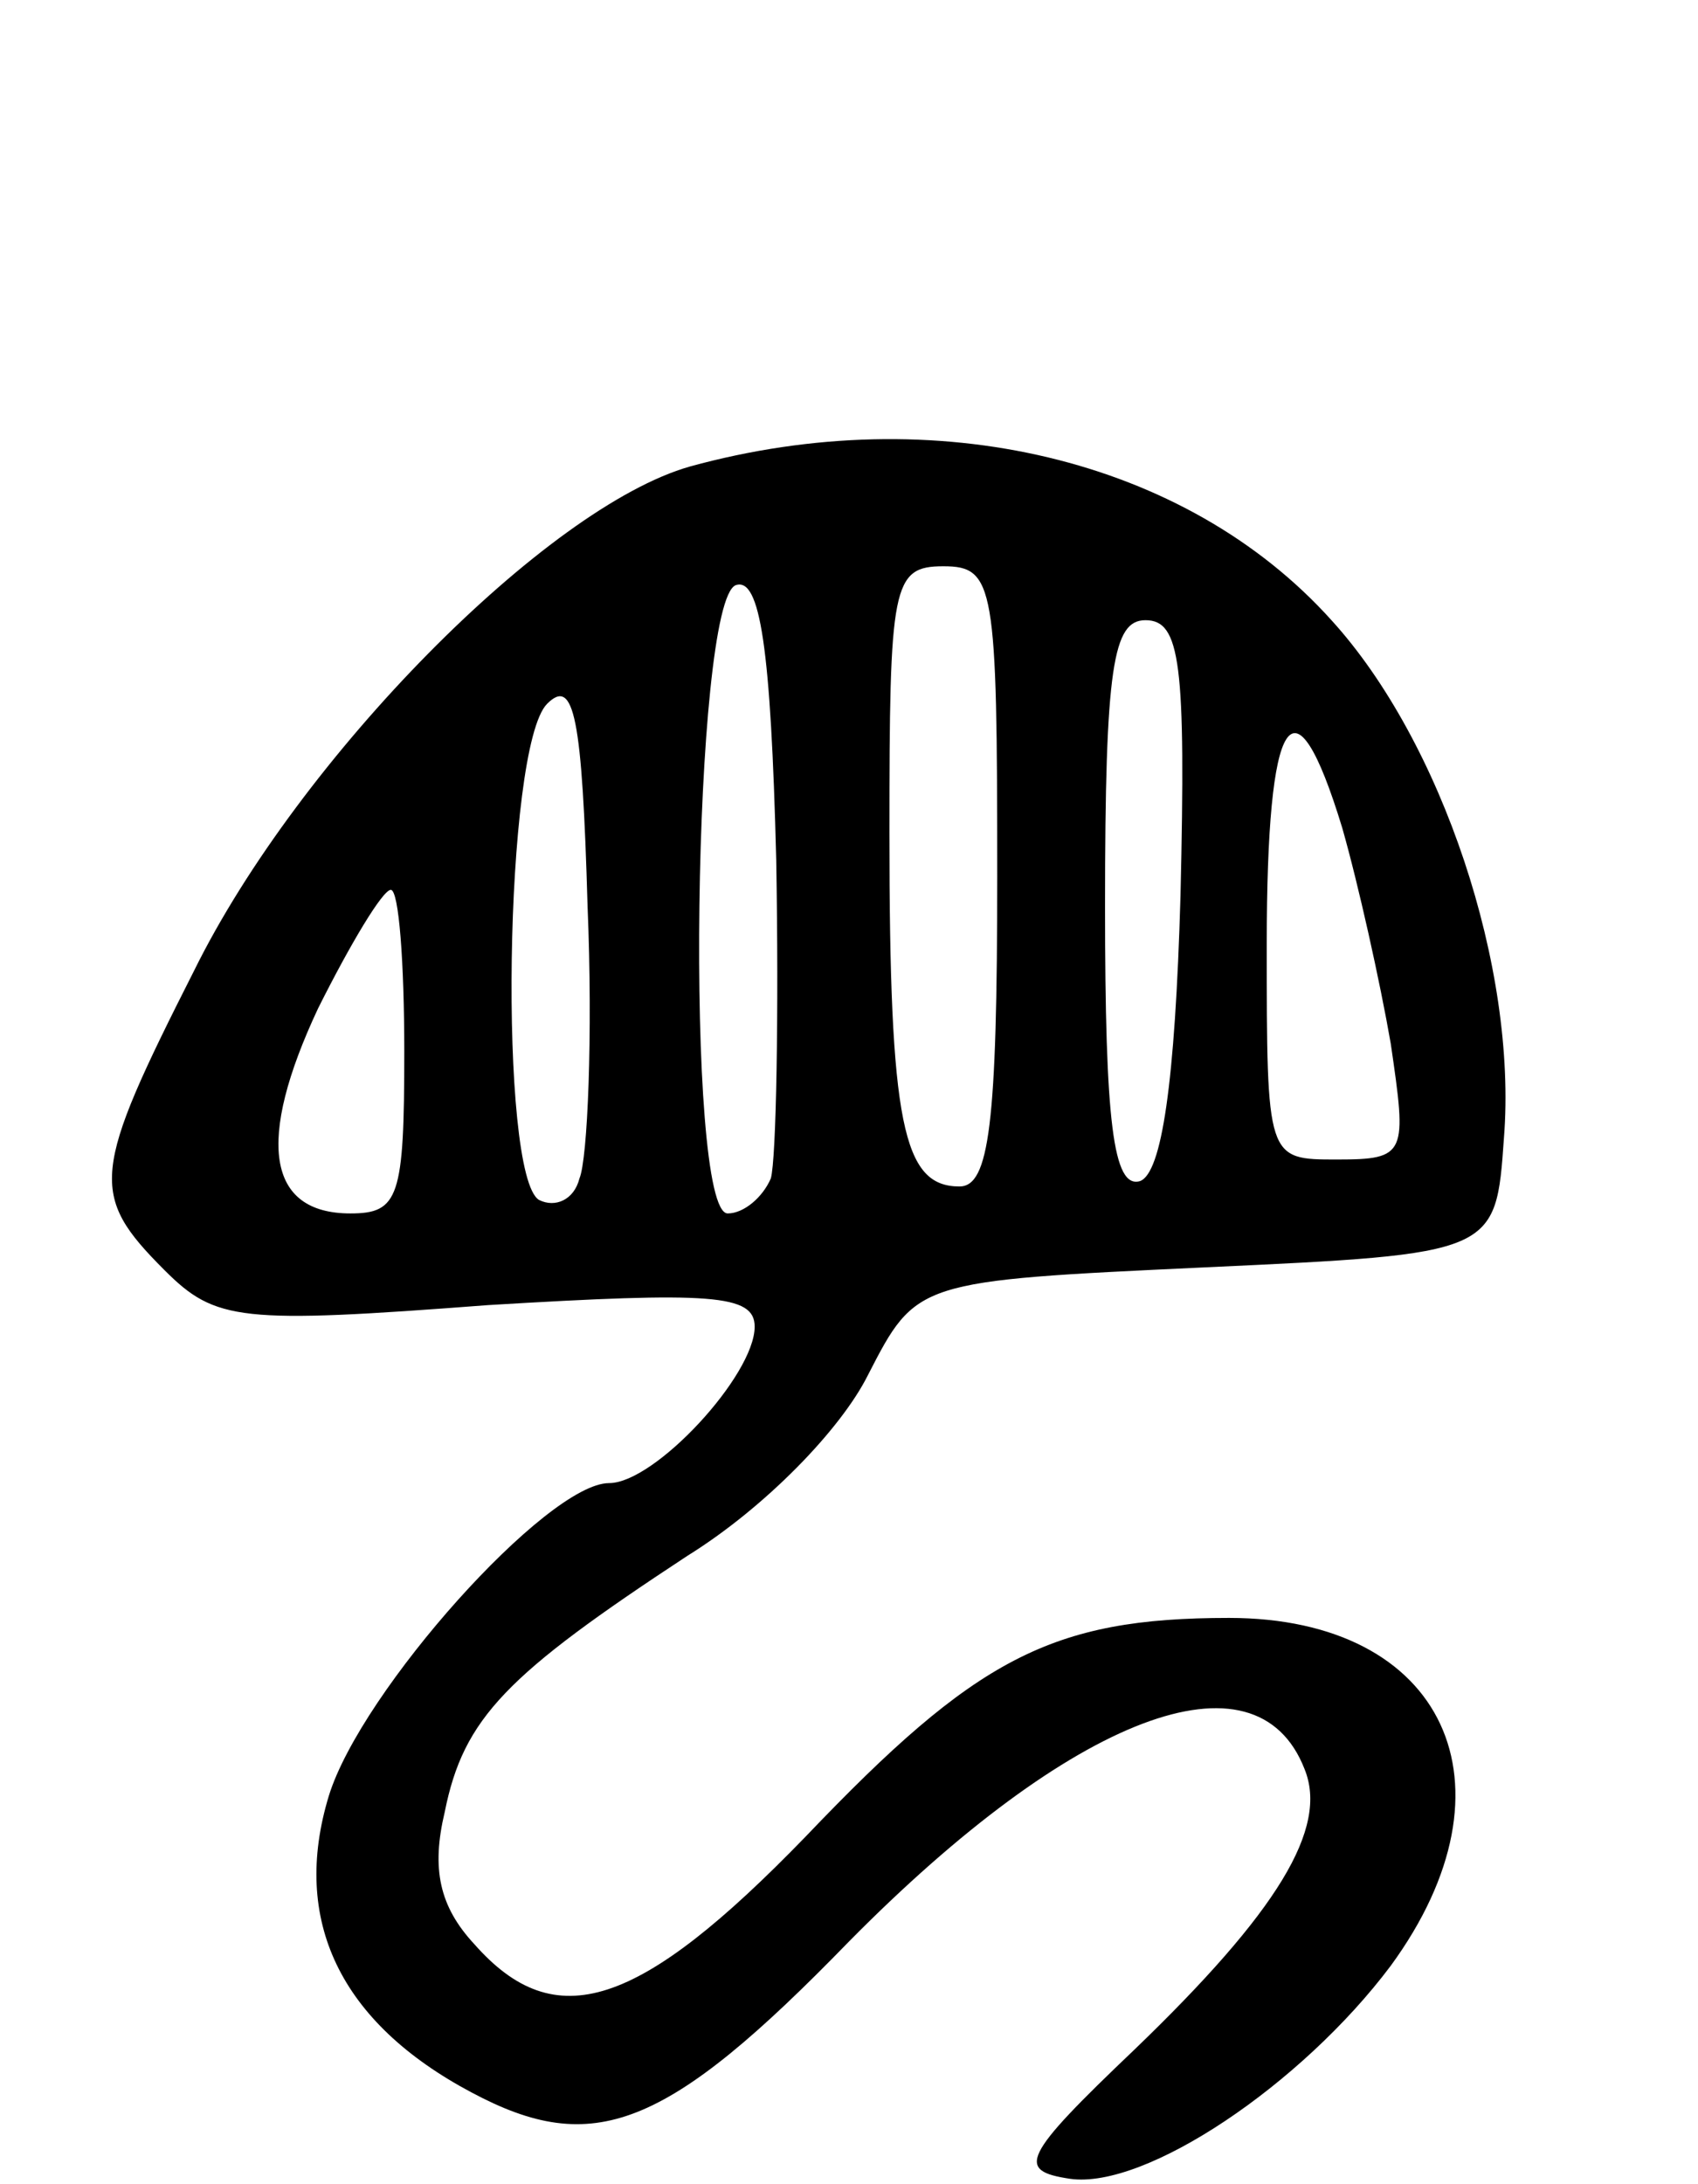 <svg version="1.0" xmlns="http://www.w3.org/2000/svg"
 width="63pt" height="81pt" viewBox="0 0 63 81"
 preserveAspectRatio="xMidYMid meet">
<g transform="translate(0,81) scale(0.1,-0.1)"
fill="#000000" stroke="none">
<path d="M256 637 c-53 -15 -145 -108 -184 -187 -38 -75 -39 -83 -11 -111 19
-19 28 -20 120 -13 83 5 99 4 99 -8 0 -18 -37 -58 -54 -58 -23 0 -92 -77 -104
-116 -14 -46 4 -84 53 -110 45 -24 72 -14 140 56 83 84 151 110 169 64 9 -22
-10 -53 -63 -104 -42 -40 -44 -45 -24 -48 28 -4 86 35 119 79 49 67 20 129
-60 129 -66 0 -94 -15 -157 -81 -62 -64 -93 -74 -123 -40 -13 14 -16 28 -11
49 7 35 23 51 90 95 29 18 57 47 67 67 18 35 18 35 125 40 108 5 108 5 111 48
5 63 -23 147 -64 192 -54 60 -147 82 -238 57z m30 -264 c-3 -7 -10 -13 -16
-13 -16 0 -13 227 3 233 9 3 13 -23 15 -102 1 -57 0 -111 -2 -118z m84 112 c0
-92 -3 -115 -14 -115 -21 0 -26 23 -26 131 0 92 1 99 20 99 19 0 20 -7 20
-115z m68 -7 c-2 -70 -7 -103 -15 -106 -10 -3 -13 22 -13 102 0 89 3 106 15
106 13 0 15 -16 13 -102z m-223 -105 c-2 -8 -9 -11 -15 -8 -15 9 -13 168 3
184 10 10 13 -5 15 -75 2 -48 0 -94 -3 -101z m283 130 c6 -21 14 -57 18 -80 6
-41 6 -43 -20 -43 -26 0 -26 0 -26 80 0 86 10 102 28 43z m-348 -83 c0 -54 -2
-60 -20 -60 -31 0 -35 27 -12 76 12 24 24 44 27 44 3 0 5 -27 5 -60z"/>
</g>
</svg>
